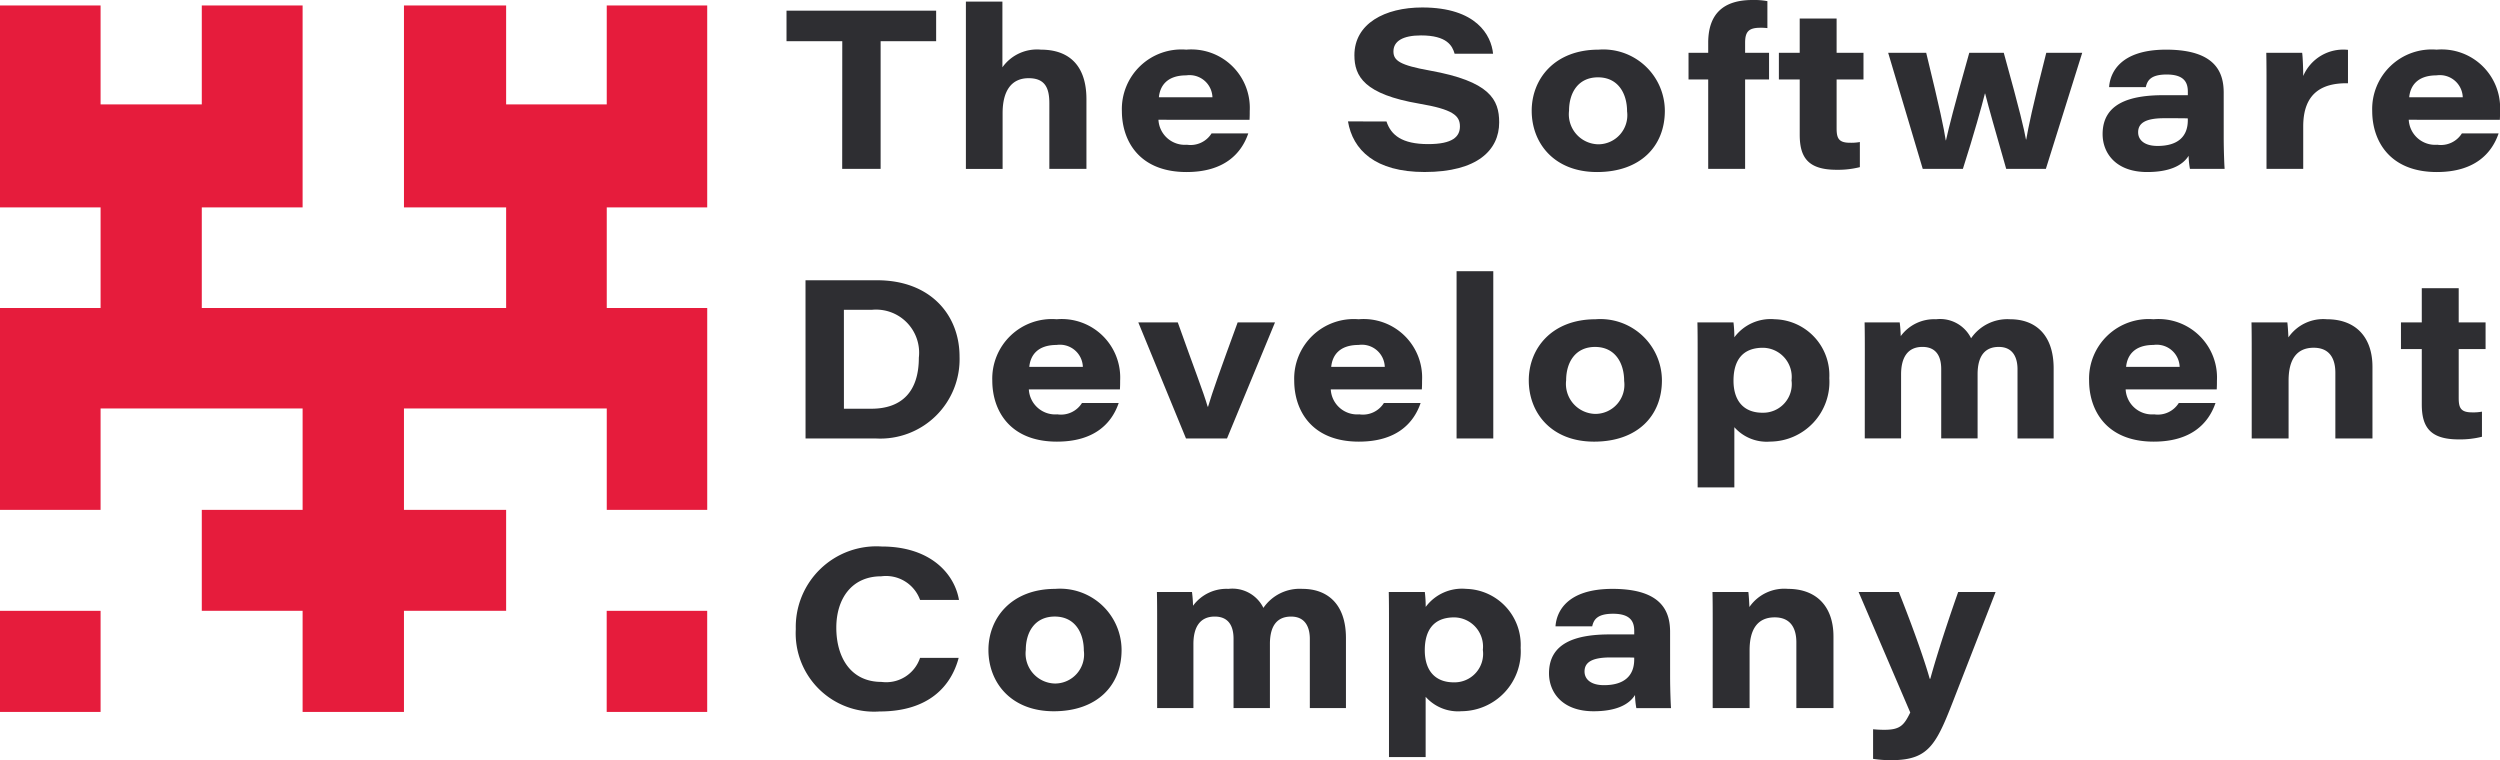<svg xmlns="http://www.w3.org/2000/svg" width="189.12" height="57.507" viewBox="0 0 189.12 57.507">
  <g id="Group_4" data-name="Group 4" transform="translate(-70.341 -77.444)">
    <g id="Group_2" data-name="Group 2" transform="translate(70.341 77.858)">
      <path id="Path_1" data-name="Path 1" d="M123.84,93.088V77.814h-7.6V85.3h-7.611V77.814H100.9V93.088h7.729V100.7H85.606V93.088h7.627V77.814H85.606V85.3H77.95V77.814H70.341V93.088H77.95V100.7H70.341V115.97H77.95V108.3H93.233v7.669H85.606v7.637h7.627v7.648H100.9v-7.648h7.729V115.97H100.9V108.3h15.341v7.669h7.6V100.7h-7.6V93.088Z" transform="translate(-70.341 -77.814)" fill="#e61c3c"/>
      <rect id="Rectangle_2" data-name="Rectangle 2" width="7.609" height="7.648" transform="translate(0 45.794)" fill="#e61c3c"/>
      <rect id="Rectangle_3" data-name="Rectangle 3" width="7.603" height="7.648" transform="translate(45.895 45.794)" fill="#e61c3c"/>
    </g>
    <g id="Group_3" data-name="Group 3" transform="translate(129.843 77.444)">
      <path id="Path_2" data-name="Path 2" d="M127.818,80.477H123.6V78.165h11.319v2.312h-4.2v9.658h-2.907Z" transform="translate(-123.604 -77.36)" fill="#2e2e32"/>
      <path id="Path_3" data-name="Path 3" d="M138.51,77.553v4.97a3.209,3.209,0,0,1,2.912-1.336c2.167,0,3.445,1.234,3.445,3.75v5.27h-2.806V85.246c0-1.123-.3-1.9-1.565-1.9-1.315,0-1.971.971-1.971,2.645v4.217h-2.777V77.553Z" transform="translate(-122.182 -77.431)" fill="#2e2e32"/>
      <path id="Path_4" data-name="Path 4" d="M149.076,86.11A2,2,0,0,0,151.233,88a1.876,1.876,0,0,0,1.862-.86h2.777c-.53,1.556-1.85,2.924-4.669,2.924-3.6,0-4.893-2.385-4.893-4.617a4.507,4.507,0,0,1,4.872-4.641,4.423,4.423,0,0,1,4.8,4.641c0,.222,0,.382-.015.664Zm4.085-1.7a1.734,1.734,0,0,0-1.981-1.659c-1.459,0-1.988.8-2.071,1.659Z" transform="translate(-120.944 -77.05)" fill="#2e2e32"/>
      <path id="Path_5" data-name="Path 5" d="M164.533,86.573c.343,1.033,1.17,1.713,3.157,1.713,1.86,0,2.4-.569,2.4-1.341,0-.824-.552-1.29-3.074-1.718-4.154-.71-4.909-2.059-4.909-3.665,0-2.391,2.3-3.612,5.131-3.612,4.108,0,5.223,2.113,5.359,3.5h-2.909c-.169-.593-.568-1.386-2.543-1.386-1.384,0-2.085.44-2.085,1.213,0,.693.493,1.04,2.74,1.443,4.548.817,5.259,2.188,5.259,3.926,0,2.075-1.628,3.751-5.643,3.751-3.745,0-5.431-1.671-5.795-3.827Z" transform="translate(-119.151 -77.385)" fill="#2e2e32"/>
      <path id="Path_6" data-name="Path 6" d="M184.134,85.428c0,2.7-1.869,4.636-5.129,4.636s-4.943-2.2-4.943-4.634c0-2.41,1.732-4.624,5.056-4.624A4.654,4.654,0,0,1,184.134,85.428Zm-7.247,0a2.269,2.269,0,0,0,2.212,2.538,2.2,2.2,0,0,0,2.178-2.493c0-1.326-.659-2.573-2.2-2.573C177.572,82.9,176.887,84.075,176.887,85.43Z" transform="translate(-117.694 -77.05)" fill="#2e2e32"/>
      <path id="Path_7" data-name="Path 7" d="M186.17,90.22V83.454h-1.488V81.438h1.488v-.751c0-2.149,1.1-3.243,3.346-3.243a5.391,5.391,0,0,1,1.132.087v2.04a3.963,3.963,0,0,0-.542-.027c-.9,0-1.144.325-1.144,1.144v.75h1.811v2.016h-1.811V90.22Z" transform="translate(-116.45 -77.444)" fill="#2e2e32"/>
      <path id="Path_8" data-name="Path 8" d="M190.8,81.29h1.575V78.7h2.792V81.29H197.2v2.016h-2.033v3.7c0,.747.156,1.09,1.008,1.09a3.616,3.616,0,0,0,.751-.055v1.9a6.757,6.757,0,0,1-1.761.2c-2.162,0-2.789-.938-2.789-2.651V83.307H190.8Z" transform="translate(-115.733 -77.297)" fill="#2e2e32"/>
      <path id="Path_9" data-name="Path 9" d="M201.077,81.019c1.059,4.357,1.33,5.66,1.478,6.622h.018c.25-1.094.538-2.273,1.762-6.622h2.61c1.26,4.549,1.528,5.755,1.681,6.564h.017c.162-.917.452-2.4,1.517-6.564h2.719l-2.75,8.782h-3c-.88-3.081-1.3-4.546-1.593-5.7h-.018c-.236.943-.837,3.11-1.666,5.7h-3.037L198.2,81.019Z" transform="translate(-114.866 -77.025)" fill="#2e2e32"/>
      <path id="Path_10" data-name="Path 10" d="M221.883,87.365c0,1.142.051,2.272.07,2.461h-2.624a6.036,6.036,0,0,1-.1-.992c-.471.76-1.484,1.23-3.135,1.23-2.4,0-3.372-1.463-3.372-2.867,0-2.307,2.019-2.946,4.607-2.946h1.84v-.277c0-.712-.309-1.287-1.6-1.287-1.2,0-1.465.45-1.579.953h-2.777c.074-1.083.839-2.834,4.313-2.834,3.814,0,4.356,1.8,4.356,3.263Zm-2.715-1.357c-.2-.015-.808-.015-1.791-.015-1.412,0-1.967.371-1.967,1.064,0,.571.461,1.033,1.469,1.033,1.523,0,2.289-.7,2.289-1.946Z" transform="translate(-113.166 -77.05)" fill="#2e2e32"/>
      <path id="Path_11" data-name="Path 11" d="M223.822,83.429c0-.8,0-1.592-.017-2.386h2.714c.047.311.08,1.282.08,1.755a3.294,3.294,0,0,1,3.386-1.978v2.527c-1.987-.032-3.386.765-3.386,3.27v3.208h-2.777Z" transform="translate(-111.867 -77.049)" fill="#2e2e32"/>
      <path id="Path_12" data-name="Path 12" d="M233.742,86.11A2,2,0,0,0,235.9,88a1.878,1.878,0,0,0,1.863-.86h2.777c-.531,1.556-1.85,2.924-4.67,2.924-3.595,0-4.892-2.385-4.892-4.617a4.506,4.506,0,0,1,4.871-4.641,4.424,4.424,0,0,1,4.8,4.641c0,.222,0,.382-.016.664Zm4.086-1.7a1.734,1.734,0,0,0-1.982-1.659c-1.459,0-1.988.8-2.071,1.659Z" transform="translate(-111.027 -77.05)" fill="#2e2e32"/>
      <path id="Path_13" data-name="Path 13" d="M124.887,96.422H130.3c4.034,0,6.24,2.617,6.24,5.776a6,6,0,0,1-6.3,6.194h-5.35Zm2.906,9.719h2.061c2.342,0,3.607-1.319,3.607-3.864a3.258,3.258,0,0,0-3.57-3.618h-2.1Z" transform="translate(-123.454 -75.221)" fill="#2e2e32"/>
      <path id="Path_14" data-name="Path 14" d="M140.3,104.367a2,2,0,0,0,2.157,1.89,1.876,1.876,0,0,0,1.863-.86h2.777c-.53,1.556-1.85,2.924-4.67,2.924-3.595,0-4.892-2.385-4.892-4.617a4.506,4.506,0,0,1,4.871-4.641,4.425,4.425,0,0,1,4.8,4.641c0,.222,0,.382-.016.664Zm4.086-1.7a1.734,1.734,0,0,0-1.982-1.66c-1.459,0-1.989.8-2.071,1.66Z" transform="translate(-121.972 -74.912)" fill="#2e2e32"/>
      <path id="Path_15" data-name="Path 15" d="M150.409,99.276c1.2,3.387,1.952,5.29,2.26,6.377h.031c.322-1.095.927-2.793,2.238-6.377h2.825l-3.632,8.782h-3.1l-3.609-8.782Z" transform="translate(-120.814 -74.887)" fill="#2e2e32"/>
      <path id="Path_16" data-name="Path 16" d="M160.745,104.367a2,2,0,0,0,2.157,1.89,1.876,1.876,0,0,0,1.863-.86h2.777c-.531,1.556-1.85,2.924-4.67,2.924-3.595,0-4.892-2.385-4.892-4.617a4.506,4.506,0,0,1,4.871-4.641,4.425,4.425,0,0,1,4.8,4.641c0,.222,0,.382-.016.664Zm4.086-1.7a1.734,1.734,0,0,0-1.982-1.66c-1.459,0-1.988.8-2.071,1.66Z" transform="translate(-119.577 -74.912)" fill="#2e2e32"/>
      <path id="Path_17" data-name="Path 17" d="M168.975,108.464V95.81h2.777v12.654Z" transform="translate(-118.29 -75.293)" fill="#2e2e32"/>
      <path id="Path_18" data-name="Path 18" d="M183.936,103.685c0,2.7-1.869,4.636-5.129,4.636s-4.943-2.2-4.943-4.634c0-2.41,1.732-4.624,5.056-4.624A4.654,4.654,0,0,1,183.936,103.685Zm-7.246,0a2.269,2.269,0,0,0,2.211,2.538,2.2,2.2,0,0,0,2.178-2.493c0-1.326-.659-2.573-2.2-2.573C177.374,101.159,176.69,102.332,176.69,103.687Z" transform="translate(-117.717 -74.912)" fill="#2e2e32"/>
      <path id="Path_19" data-name="Path 19" d="M188.077,107.228v4.557H185.3V101.457c0-.714,0-1.442-.017-2.156h2.728a9.313,9.313,0,0,1,.066,1.128,3.419,3.419,0,0,1,3.061-1.366,4.236,4.236,0,0,1,4.122,4.455,4.513,4.513,0,0,1-4.477,4.8A3.272,3.272,0,0,1,188.077,107.228Zm4.328-3.558a2.207,2.207,0,0,0-2.163-2.45c-1.613,0-2.229,1.033-2.229,2.486,0,1.507.754,2.428,2.194,2.428A2.161,2.161,0,0,0,192.4,103.67Z" transform="translate(-116.379 -74.912)" fill="#2e2e32"/>
      <path id="Path_20" data-name="Path 20" d="M196.621,101.568c0-.761,0-1.506-.017-2.267h2.655c.049.342.066.721.079,1.038a3.134,3.134,0,0,1,2.673-1.276,2.61,2.61,0,0,1,2.649,1.438,3.333,3.333,0,0,1,2.958-1.438c1.839,0,3.287,1.1,3.287,3.716v5.3h-2.733v-5.238c0-.765-.267-1.685-1.42-1.685-1,0-1.6.627-1.6,2.073v4.849H202.4v-5.251c0-.868-.314-1.672-1.421-1.672-1.126,0-1.615.812-1.615,2.081v4.842h-2.747Z" transform="translate(-115.053 -74.912)" fill="#2e2e32"/>
      <path id="Path_21" data-name="Path 21" d="M214.572,104.367a2,2,0,0,0,2.157,1.89,1.876,1.876,0,0,0,1.863-.86h2.777c-.53,1.556-1.85,2.924-4.67,2.924-3.595,0-4.892-2.385-4.892-4.617a4.506,4.506,0,0,1,4.871-4.641,4.424,4.424,0,0,1,4.8,4.641c0,.222,0,.382-.015.664Zm4.086-1.7a1.734,1.734,0,0,0-1.982-1.66c-1.458,0-1.988.8-2.07,1.66Z" transform="translate(-113.273 -74.912)" fill="#2e2e32"/>
      <path id="Path_22" data-name="Path 22" d="M222.82,101.517c0-.744,0-1.586-.017-2.216h2.712c.035.248.066.78.082,1.134a3.2,3.2,0,0,1,2.915-1.372c2.162,0,3.443,1.339,3.443,3.6v5.417h-2.807v-4.973c0-1.005-.389-1.889-1.638-1.889-1.295,0-1.9.9-1.9,2.481v4.381H222.82Z" transform="translate(-111.985 -74.912)" fill="#2e2e32"/>
      <path id="Path_23" data-name="Path 23" d="M232.925,99.547H234.5V96.959h2.793v2.588h2.033v2.016h-2.033v3.7c0,.747.155,1.09,1.007,1.09a3.552,3.552,0,0,0,.752-.055v1.9a6.821,6.821,0,0,1-1.761.2c-2.163,0-2.791-.938-2.791-2.651v-4.185h-1.575Z" transform="translate(-110.799 -75.158)" fill="#2e2e32"/>
      <path id="Path_24" data-name="Path 24" d="M136.55,122.875c-.555,2.1-2.223,4.055-5.98,4.055a5.927,5.927,0,0,1-6.341-6.228,6.1,6.1,0,0,1,6.5-6.251c3.666,0,5.5,2.039,5.845,4.04H133.63a2.74,2.74,0,0,0-2.936-1.786c-2.238,0-3.4,1.7-3.4,3.889,0,2.205,1.062,4.1,3.418,4.1a2.7,2.7,0,0,0,2.917-1.818Z" transform="translate(-123.531 -73.109)" fill="#2e2e32"/>
      <path id="Path_25" data-name="Path 25" d="M147.346,121.942c0,2.7-1.868,4.636-5.129,4.636s-4.943-2.2-4.943-4.634c0-2.409,1.732-4.624,5.056-4.624A4.653,4.653,0,0,1,147.346,121.942Zm-7.246,0a2.269,2.269,0,0,0,2.211,2.538,2.2,2.2,0,0,0,2.18-2.493c0-1.326-.66-2.573-2.2-2.573C140.784,119.416,140.1,120.59,140.1,121.944Z" transform="translate(-122.003 -72.773)" fill="#2e2e32"/>
      <path id="Path_26" data-name="Path 26" d="M148.7,119.825c0-.761,0-1.506-.017-2.267h2.654a10.347,10.347,0,0,1,.079,1.039,3.133,3.133,0,0,1,2.673-1.277,2.611,2.611,0,0,1,2.65,1.438,3.331,3.331,0,0,1,2.957-1.438c1.839,0,3.287,1.1,3.287,3.716v5.3h-2.732V121.1c0-.765-.267-1.684-1.419-1.684-1,0-1.6.626-1.6,2.072v4.849H154.48v-5.251c0-.868-.314-1.671-1.422-1.671-1.125,0-1.614.811-1.614,2.08v4.842H148.7Z" transform="translate(-120.667 -72.773)" fill="#2e2e32"/>
      <path id="Path_27" data-name="Path 27" d="M167.173,125.485v4.557H164.4V119.714c0-.714,0-1.442-.017-2.156h2.728a9.312,9.312,0,0,1,.066,1.128,3.418,3.418,0,0,1,3.061-1.366,4.236,4.236,0,0,1,4.122,4.455,4.513,4.513,0,0,1-4.477,4.8A3.272,3.272,0,0,1,167.173,125.485Zm4.328-3.558a2.207,2.207,0,0,0-2.163-2.45c-1.613,0-2.23,1.033-2.23,2.486,0,1.507.755,2.428,2.2,2.428A2.161,2.161,0,0,0,171.5,121.927Z" transform="translate(-118.828 -72.773)" fill="#2e2e32"/>
      <path id="Path_28" data-name="Path 28" d="M184.395,123.879c0,1.142.051,2.272.07,2.461h-2.624a6.032,6.032,0,0,1-.1-.992c-.471.76-1.484,1.23-3.135,1.23-2.4,0-3.372-1.463-3.372-2.867,0-2.306,2.019-2.946,4.607-2.946h1.84v-.277c0-.712-.309-1.286-1.6-1.286-1.2,0-1.465.449-1.579.953h-2.777c.074-1.084.839-2.835,4.313-2.835,3.814,0,4.356,1.8,4.356,3.264Zm-2.715-1.357c-.2-.015-.808-.015-1.791-.015-1.412,0-1.967.371-1.967,1.064,0,.571.461,1.033,1.469,1.033,1.523,0,2.289-.7,2.289-1.946Z" transform="translate(-117.557 -72.773)" fill="#2e2e32"/>
      <path id="Path_29" data-name="Path 29" d="M186.321,119.774c0-.744,0-1.585-.017-2.216h2.714c.034.248.065.78.08,1.134a3.206,3.206,0,0,1,2.915-1.372c2.162,0,3.443,1.339,3.443,3.6v5.417h-2.807v-4.973c0-1.005-.389-1.889-1.638-1.889-1.295,0-1.9.9-1.9,2.481v4.381h-2.792Z" transform="translate(-116.26 -72.773)" fill="#2e2e32"/>
      <path id="Path_30" data-name="Path 30" d="M199.243,117.533c1.511,3.809,2.163,5.929,2.334,6.561h.047c.236-.877.922-3.2,2.107-6.561h2.831l-2.932,7.529c-1.515,3.913-1.976,5.192-4.976,5.192a8.71,8.71,0,0,1-1.36-.1v-2.239a8.6,8.6,0,0,0,.88.04c1.2,0,1.473-.38,1.933-1.307l-3.908-9.117Z" transform="translate(-115.101 -72.748)" fill="#2e2e32"/>
    </g>
  </g>
</svg>
